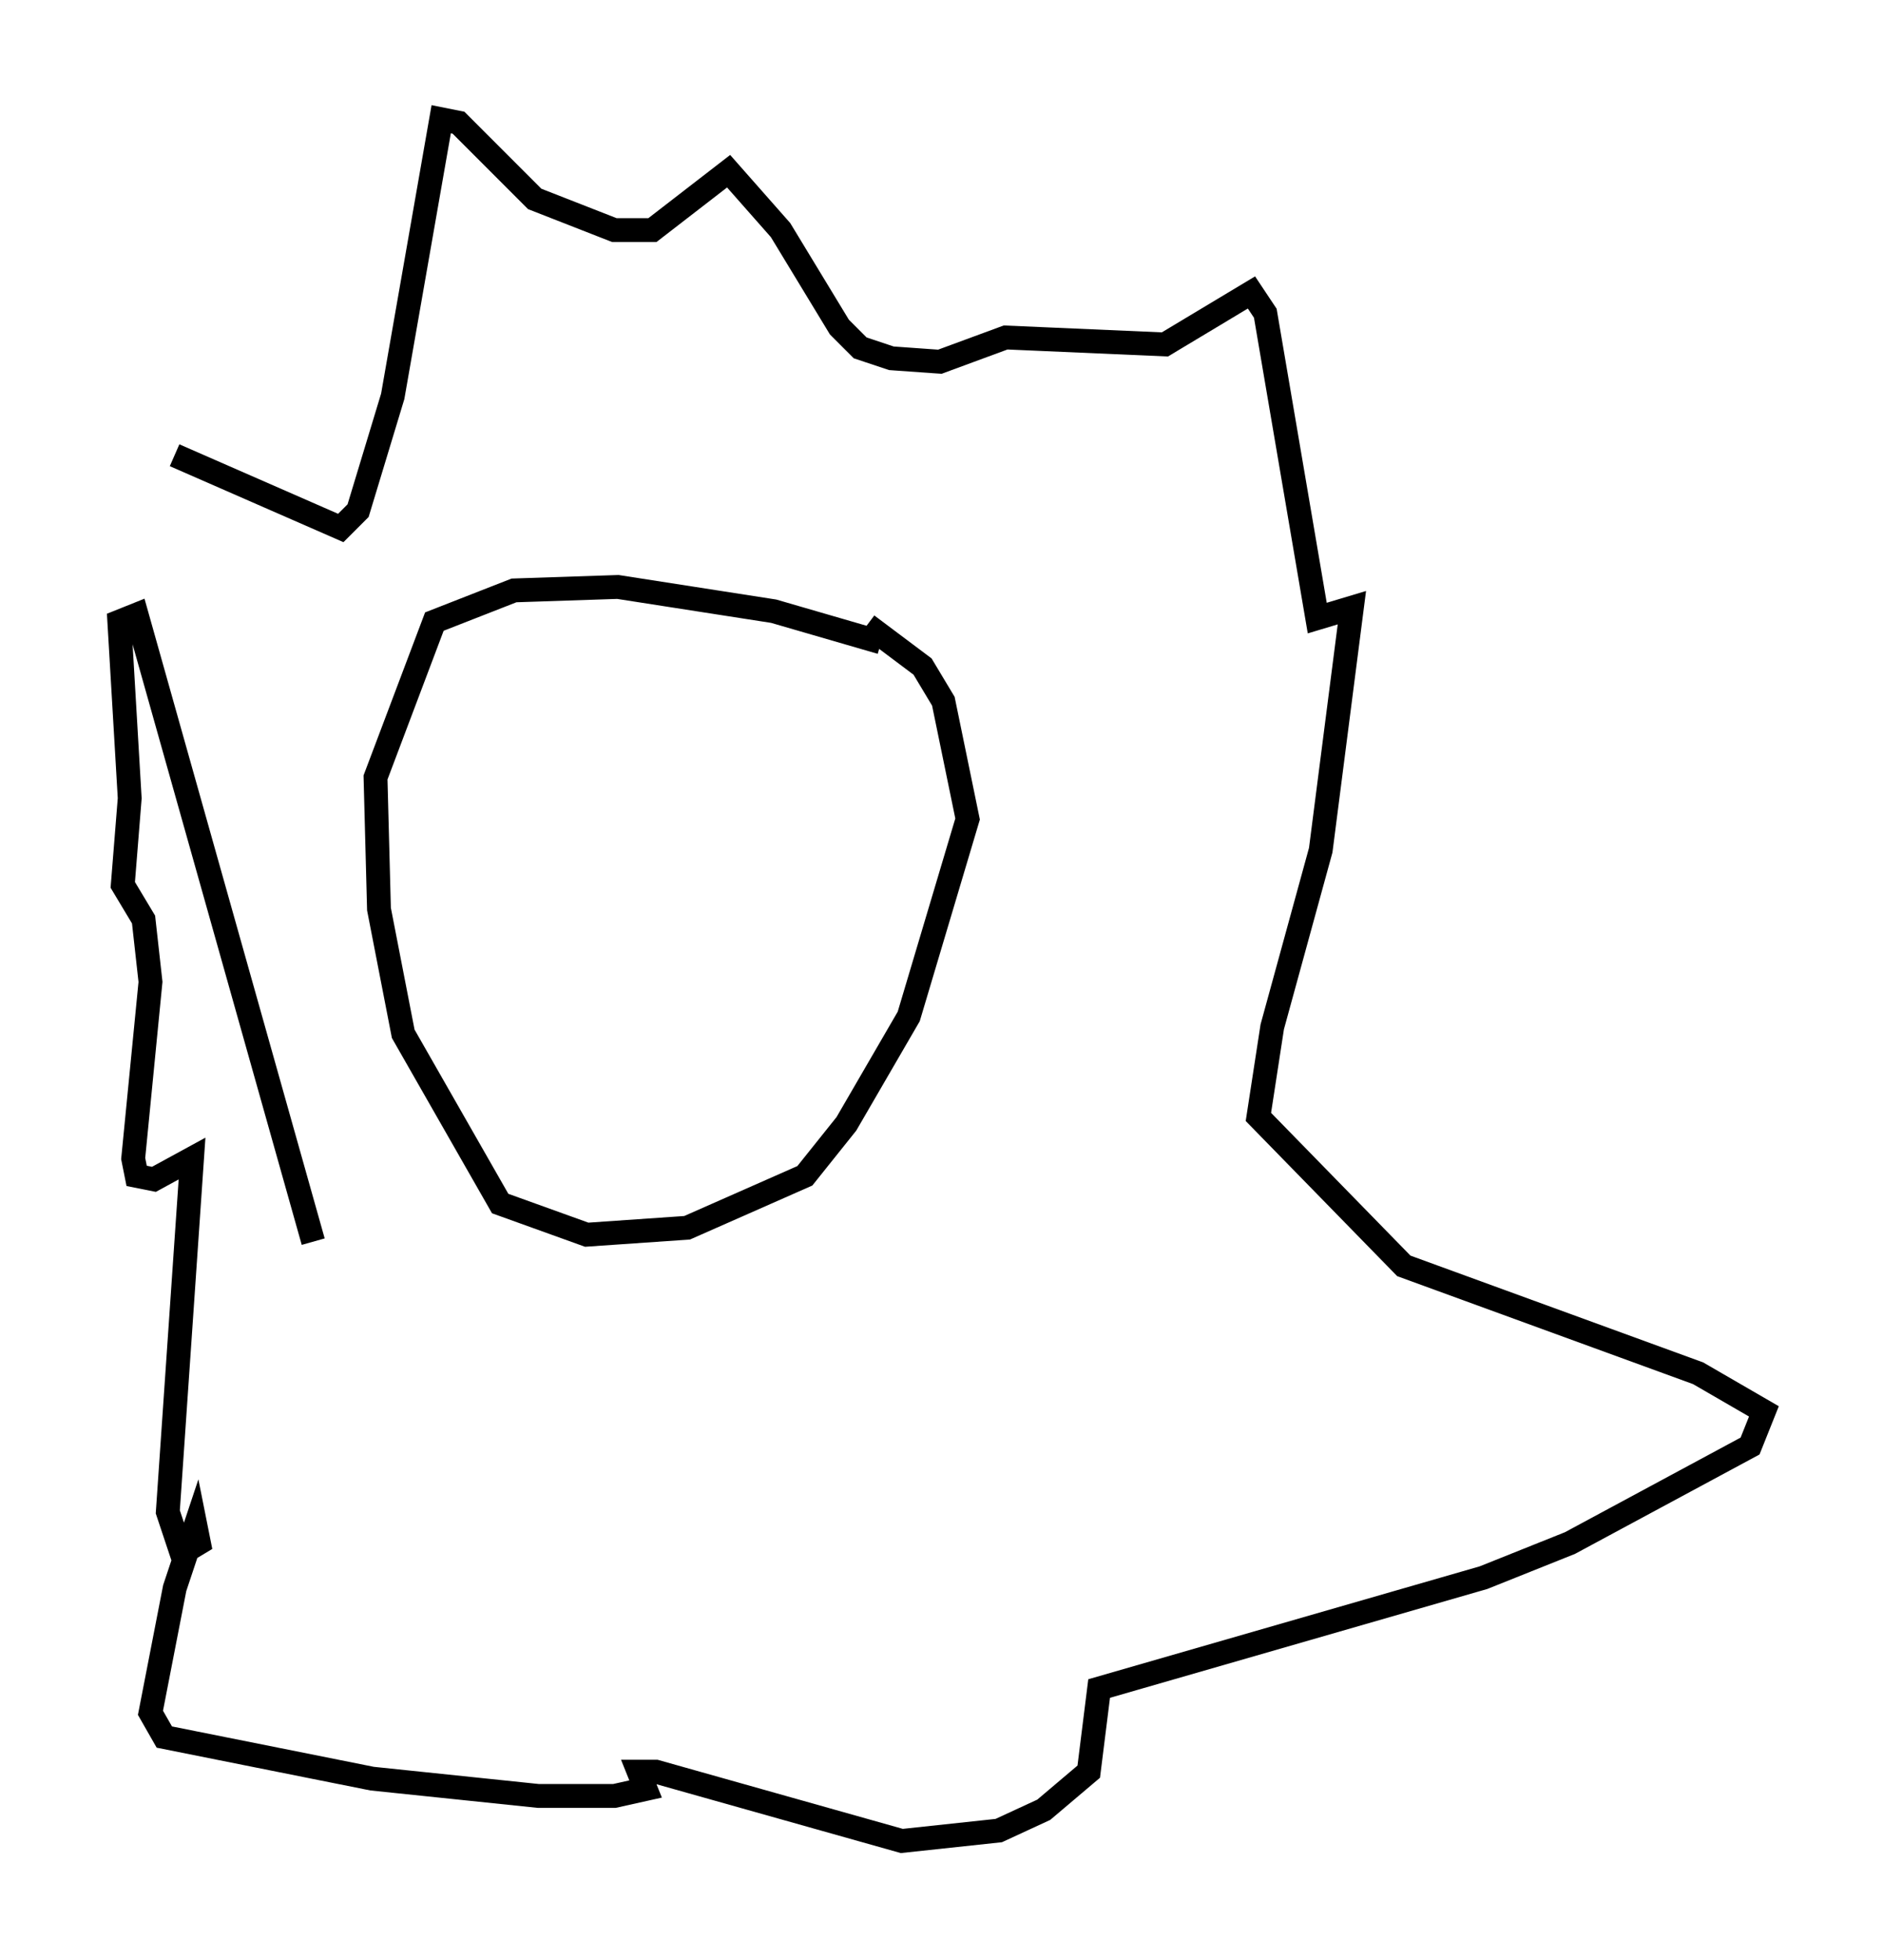 <?xml version="1.0" encoding="utf-8" ?>
<svg baseProfile="full" height="82.19" version="1.1" width="78.994" xmlns="http://www.w3.org/2000/svg" xmlns:ev="http://www.w3.org/2001/xml-events" xmlns:xlink="http://www.w3.org/1999/xlink"><defs /><rect fill="white" height="82.19" width="78.994" x="0" y="0" /><path d="M7.324, 29.257 m0.0, -10.168 l6.972, 3.05 0.726, -0.726 l1.453, -4.793 2.034, -11.62 l0.726, 0.145 3.196, 3.196 l3.341, 1.307 1.598, 0.0 l3.196, -2.469 2.179, 2.469 l2.469, 4.067 0.872, 0.872 l1.307, 0.436 2.034, 0.145 l2.76, -1.017 6.682, 0.291 l3.631, -2.179 0.581, 0.872 l2.179, 12.782 1.453, -0.436 l-1.307, 10.168 -2.034, 7.408 l-0.581, 3.777 6.101, 6.246 l12.346, 4.503 2.76, 1.598 l-0.581, 1.453 -7.553, 4.067 l-3.631, 1.453 -16.123, 4.648 l-0.436, 3.486 -1.888, 1.598 l-1.888, 0.872 -4.067, 0.436 l-10.313, -2.905 -0.726, 0.0 l0.291, 0.726 -1.307, 0.291 l-3.196, 0.0 -6.972, -0.726 l-8.715, -1.743 -0.581, -1.017 l1.017, -5.229 0.872, -2.615 l0.145, 0.726 -0.726, 0.436 l-0.581, -1.743 1.017, -14.816 l-1.598, 0.872 -0.726, -0.145 l-0.145, -0.726 0.726, -7.408 l-0.291, -2.615 -0.872, -1.453 l0.291, -3.631 -0.436, -7.408 l0.726, -0.291 7.408, 26.29 m23.821, -25.128 l-4.503, -1.307 -6.536, -1.017 l-4.358, 0.145 -3.341, 1.307 l-2.469, 6.536 0.145, 5.52 l1.017, 5.229 4.067, 7.117 l3.631, 1.307 4.212, -0.291 l4.939, -2.179 1.743, -2.179 l2.615, -4.503 2.469, -8.279 l-1.017, -4.939 -0.872, -1.453 l-2.324, -1.743 " fill="none" stroke="black" stroke-width="1" /></svg>
